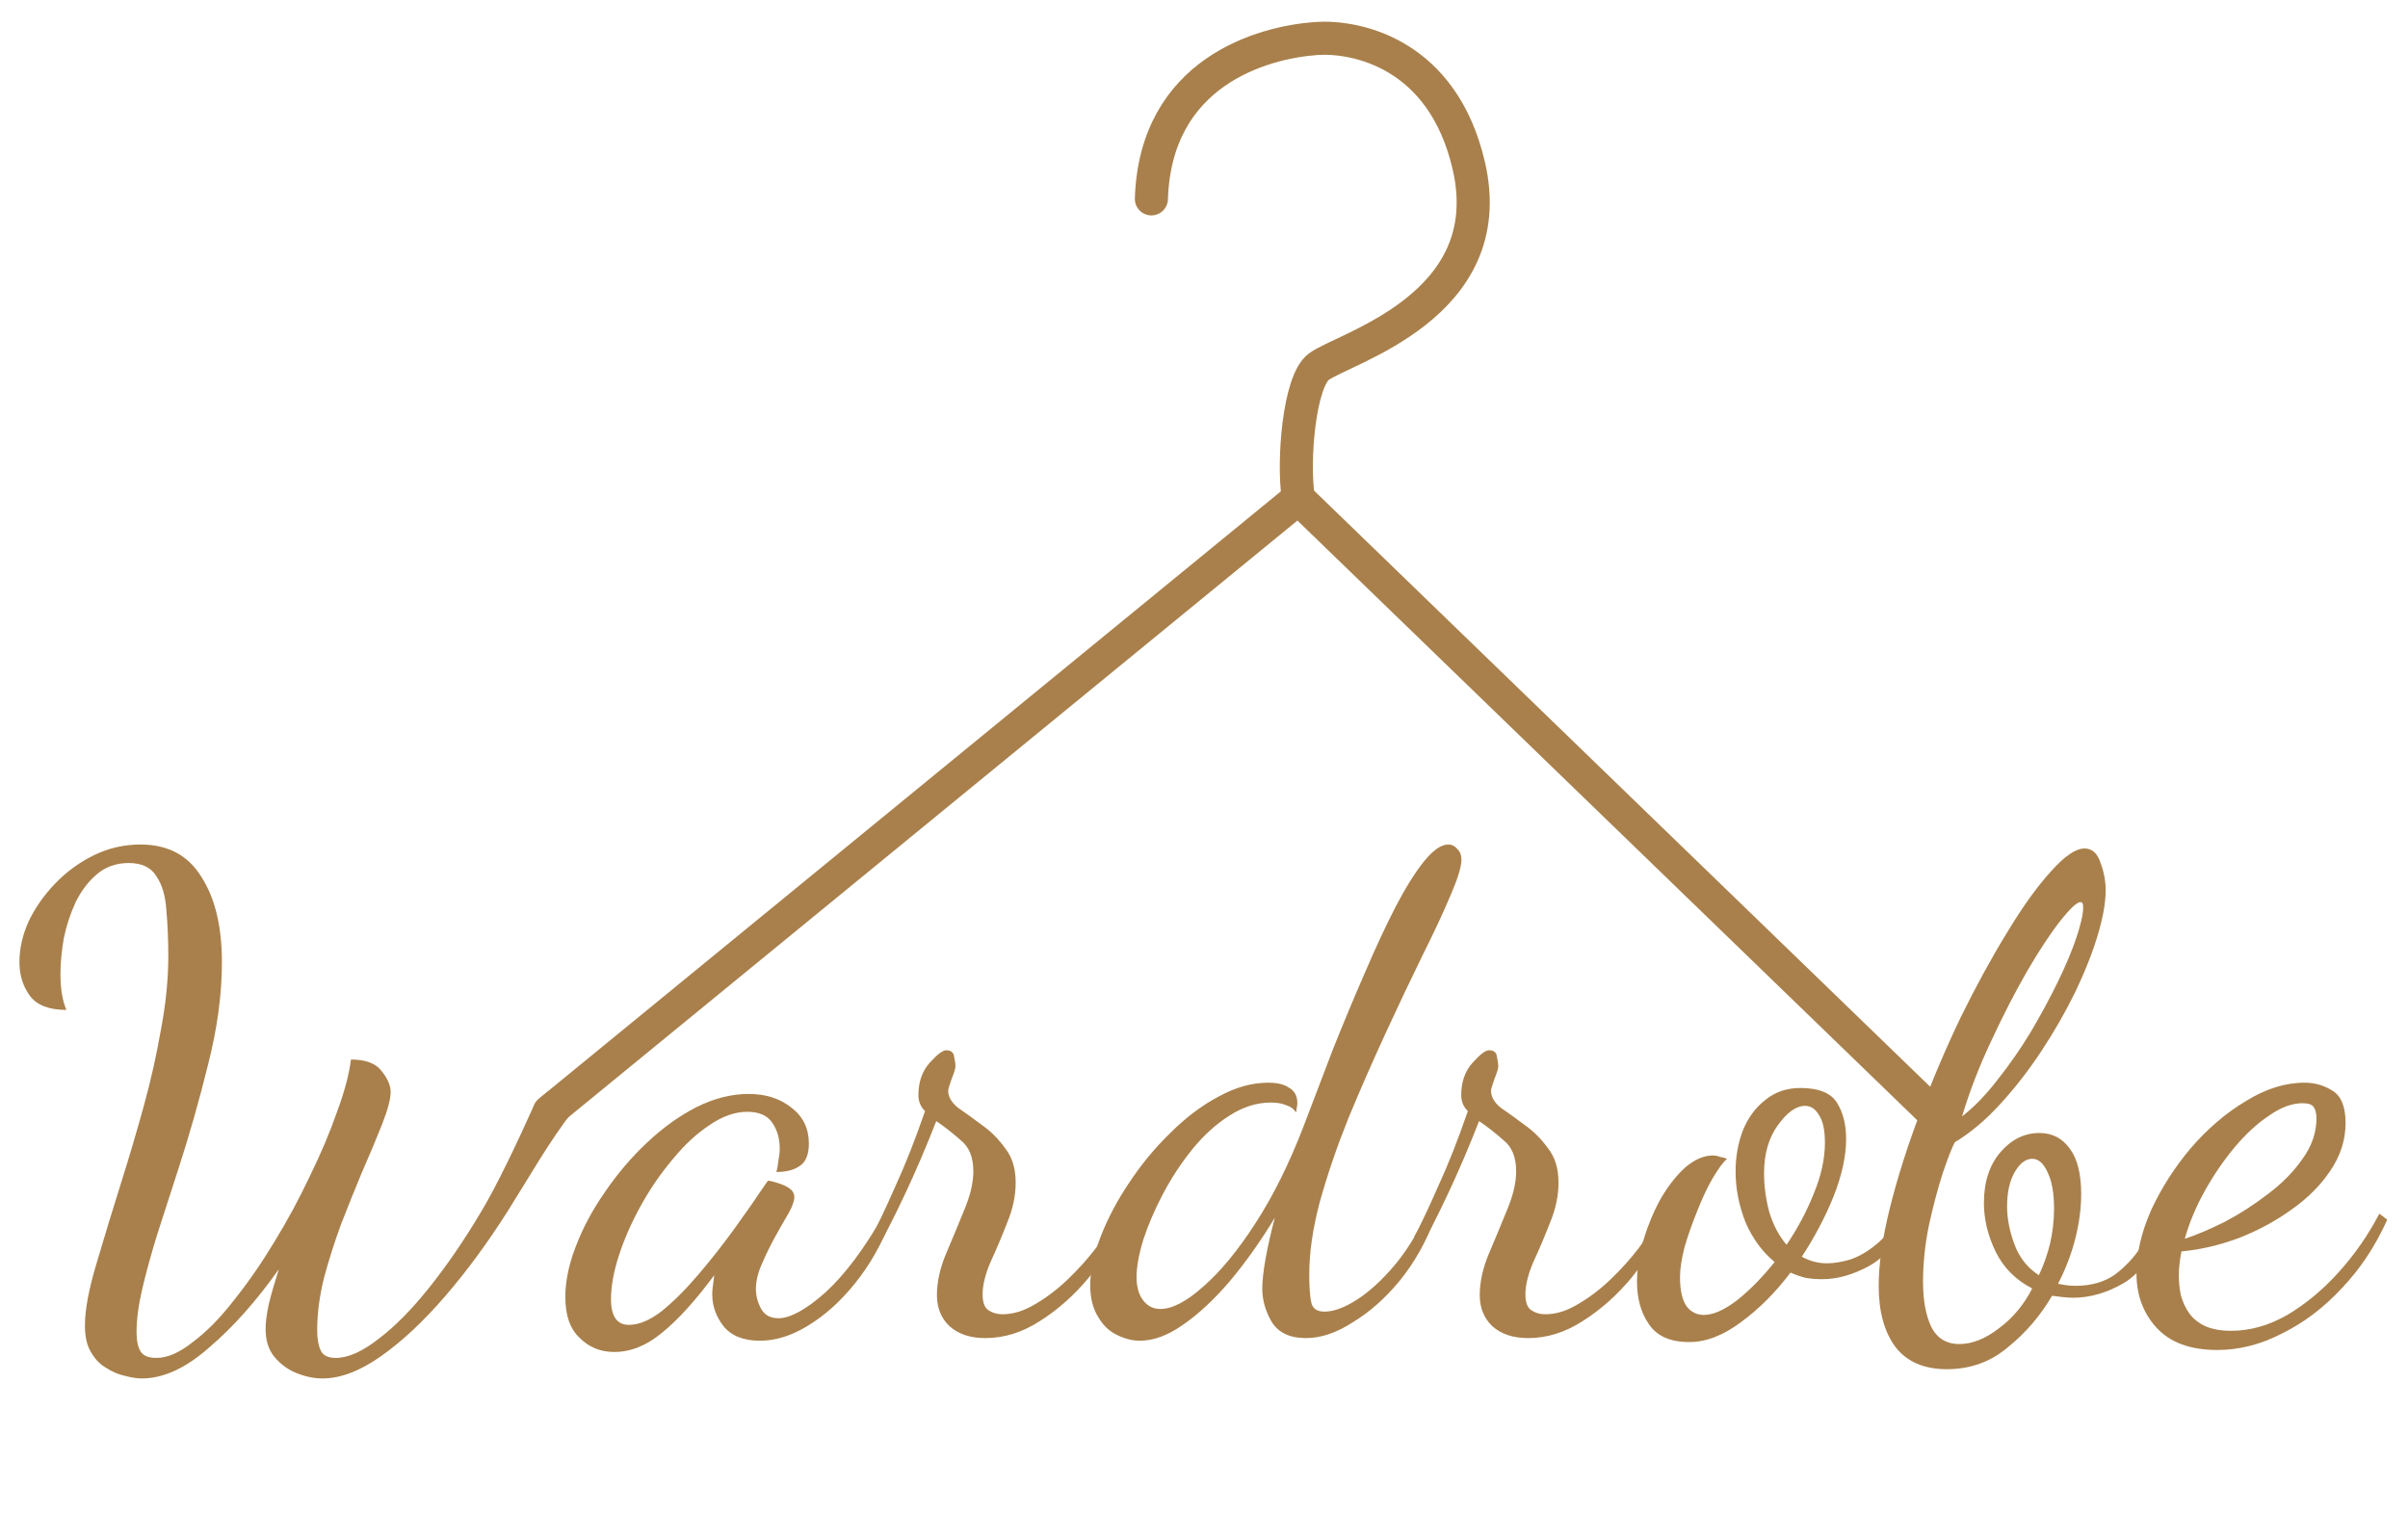 
<svg width="105" height="66" viewBox="0 0 105 66" fill="none" xmlns="http://www.w3.org/2000/svg">
<path d="M23.949 48.475L56.614 21.736M56.614 21.736C56.363 20.084 56.652 16.649 57.498 15.999C58.555 15.188 65.462 13.386 64.049 7.239C62.919 2.321 59.134 1.556 57.389 1.68C55.061 1.846 50.385 3.13 50.206 8.672M56.614 21.736L84.543 48.763" stroke="#A9804B" stroke-width="1.443" stroke-linecap="round"/>
<path d="M96.68 58.873C95.507 58.873 94.622 58.546 94.026 57.892C93.449 57.257 93.16 56.469 93.16 55.526C93.16 54.66 93.372 53.747 93.795 52.785C94.237 51.823 94.814 50.919 95.526 50.073C96.257 49.226 97.055 48.543 97.921 48.024C98.787 47.485 99.643 47.216 100.489 47.216C100.932 47.216 101.336 47.331 101.701 47.562C102.086 47.793 102.278 48.264 102.278 48.976C102.278 49.707 102.057 50.4 101.614 51.054C101.191 51.688 100.624 52.256 99.912 52.756C99.219 53.256 98.45 53.67 97.604 53.997C96.776 54.305 95.949 54.497 95.122 54.574C95.084 54.766 95.055 54.949 95.036 55.122C95.016 55.295 95.007 55.459 95.007 55.613C95.007 55.901 95.036 56.19 95.093 56.478C95.17 56.767 95.295 57.036 95.469 57.286C95.642 57.517 95.872 57.7 96.161 57.834C96.469 57.969 96.844 58.036 97.286 58.036C98.114 58.036 98.931 57.806 99.739 57.344C100.547 56.863 101.297 56.238 101.99 55.468C102.682 54.699 103.269 53.852 103.75 52.929L104.096 53.189C103.577 54.343 102.913 55.343 102.105 56.19C101.316 57.036 100.451 57.69 99.508 58.152C98.585 58.633 97.642 58.873 96.68 58.873ZM95.266 54.026C95.786 53.852 96.373 53.602 97.027 53.275C97.681 52.929 98.306 52.525 98.902 52.064C99.518 51.602 100.018 51.092 100.403 50.534C100.807 49.976 101.008 49.39 101.008 48.774C101.008 48.563 100.97 48.399 100.893 48.284C100.816 48.168 100.653 48.111 100.403 48.111C99.941 48.111 99.45 48.293 98.931 48.659C98.412 49.005 97.912 49.467 97.431 50.044C96.95 50.621 96.517 51.256 96.132 51.948C95.747 52.641 95.459 53.333 95.266 54.026Z" fill="#A9804B"/>
<path d="M84.892 59.711C83.892 59.711 83.141 59.384 82.641 58.73C82.16 58.075 81.92 57.191 81.92 56.075C81.92 55.113 82.083 53.978 82.41 52.67C82.737 51.362 83.17 49.996 83.709 48.573C84.248 47.13 84.844 45.726 85.498 44.36C86.171 42.994 86.844 41.763 87.518 40.667C88.191 39.551 88.826 38.666 89.422 38.012C90.018 37.339 90.509 37.002 90.894 37.002C91.221 37.002 91.451 37.204 91.586 37.608C91.74 38.012 91.817 38.416 91.817 38.82C91.817 39.359 91.701 40.013 91.471 40.782C91.24 41.552 90.913 42.379 90.49 43.264C90.066 44.129 89.576 44.985 89.018 45.832C88.46 46.678 87.854 47.457 87.2 48.169C86.565 48.861 85.911 49.41 85.238 49.814C85.123 50.025 84.95 50.468 84.719 51.141C84.507 51.795 84.305 52.555 84.113 53.42C83.94 54.267 83.853 55.094 83.853 55.902C83.853 56.691 83.969 57.335 84.199 57.835C84.45 58.355 84.863 58.614 85.44 58.614C85.998 58.614 86.575 58.383 87.171 57.922C87.768 57.479 88.249 56.902 88.614 56.19C87.902 55.825 87.373 55.296 87.027 54.603C86.681 53.892 86.508 53.18 86.508 52.468C86.508 51.545 86.748 50.804 87.229 50.246C87.71 49.689 88.278 49.41 88.931 49.41C89.489 49.41 89.932 49.641 90.259 50.102C90.586 50.545 90.749 51.199 90.749 52.064C90.749 52.699 90.663 53.353 90.49 54.026C90.317 54.7 90.066 55.354 89.739 55.988C89.855 56.008 89.97 56.027 90.086 56.046C90.22 56.065 90.355 56.075 90.49 56.075C91.182 56.075 91.759 55.911 92.221 55.584C92.683 55.238 93.067 54.825 93.375 54.344C93.702 53.844 93.971 53.372 94.183 52.93L94.529 53.305C93.991 54.632 93.346 55.517 92.596 55.96C91.865 56.383 91.134 56.594 90.403 56.594C90.249 56.594 90.095 56.585 89.941 56.566C89.787 56.546 89.634 56.527 89.48 56.508C88.96 57.393 88.316 58.143 87.546 58.758C86.796 59.393 85.911 59.711 84.892 59.711ZM88.903 55.613C89.114 55.171 89.278 54.709 89.393 54.228C89.509 53.728 89.566 53.218 89.566 52.699C89.566 52.026 89.47 51.497 89.278 51.112C89.105 50.727 88.883 50.535 88.614 50.535C88.326 50.535 88.066 50.737 87.835 51.141C87.623 51.526 87.518 52.016 87.518 52.612C87.518 53.132 87.623 53.68 87.835 54.257C88.047 54.834 88.403 55.286 88.903 55.613ZM85.555 48.688C86.094 48.265 86.614 47.727 87.114 47.072C87.633 46.419 88.114 45.726 88.556 44.995C88.999 44.245 89.393 43.514 89.739 42.802C90.086 42.09 90.355 41.446 90.547 40.869C90.74 40.292 90.836 39.859 90.836 39.57C90.836 39.474 90.826 39.416 90.807 39.397C90.788 39.359 90.759 39.34 90.72 39.34C90.567 39.34 90.268 39.618 89.826 40.176C89.403 40.715 88.922 41.446 88.383 42.369C87.864 43.273 87.344 44.283 86.825 45.399C86.306 46.495 85.883 47.592 85.555 48.688Z" fill="#A9804B"/>
<path d="M73.66 58.527C72.833 58.527 72.246 58.267 71.9 57.748C71.554 57.248 71.381 56.632 71.381 55.901C71.381 55.305 71.477 54.69 71.669 54.055C71.862 53.42 72.112 52.824 72.42 52.266C72.747 51.708 73.103 51.256 73.487 50.91C73.891 50.563 74.295 50.39 74.699 50.39C74.795 50.39 74.891 50.409 74.988 50.448C75.103 50.467 75.209 50.496 75.305 50.535C75.132 50.688 74.92 50.977 74.67 51.4C74.439 51.804 74.218 52.275 74.007 52.814C73.795 53.333 73.612 53.853 73.458 54.372C73.324 54.892 73.256 55.334 73.256 55.699C73.256 56.276 73.353 56.7 73.545 56.969C73.737 57.219 73.987 57.344 74.295 57.344C74.699 57.344 75.18 57.133 75.738 56.709C76.296 56.267 76.844 55.709 77.382 55.036C76.844 54.593 76.421 54.016 76.113 53.304C75.824 52.574 75.68 51.833 75.68 51.083C75.68 50.448 75.786 49.852 75.998 49.294C76.228 48.736 76.555 48.294 76.979 47.967C77.402 47.62 77.912 47.447 78.508 47.447C79.296 47.447 79.826 47.659 80.095 48.082C80.364 48.505 80.499 49.034 80.499 49.669C80.499 50.419 80.316 51.256 79.951 52.179C79.585 53.083 79.123 53.959 78.566 54.805C78.912 54.997 79.277 55.093 79.662 55.093C79.97 55.093 80.316 55.036 80.701 54.92C81.085 54.786 81.461 54.564 81.826 54.257C82.211 53.949 82.519 53.535 82.749 53.016L83.096 53.304C82.711 54.209 82.163 54.853 81.451 55.238C80.758 55.603 80.095 55.786 79.46 55.786C79.21 55.786 78.969 55.767 78.739 55.728C78.508 55.67 78.287 55.594 78.075 55.497C77.421 56.363 76.7 57.084 75.911 57.661C75.141 58.239 74.391 58.527 73.66 58.527ZM77.902 54.285C78.383 53.574 78.777 52.833 79.085 52.064C79.412 51.275 79.575 50.535 79.575 49.842C79.575 49.284 79.489 48.88 79.316 48.63C79.162 48.361 78.96 48.226 78.71 48.226C78.325 48.226 77.931 48.505 77.527 49.063C77.123 49.621 76.921 50.323 76.921 51.169C76.921 51.727 76.998 52.295 77.152 52.872C77.325 53.429 77.575 53.901 77.902 54.285Z" fill="#A9804B"/>
<path d="M66.63 58.354C65.976 58.354 65.457 58.181 65.072 57.834C64.707 57.488 64.524 57.036 64.524 56.478C64.524 55.901 64.659 55.295 64.928 54.66C65.197 54.026 65.457 53.401 65.707 52.785C65.976 52.15 66.111 51.583 66.111 51.083C66.111 50.467 65.928 50.015 65.563 49.727C65.216 49.419 64.861 49.14 64.495 48.89C64.053 50.025 63.591 51.102 63.11 52.121C62.629 53.141 62.235 53.91 61.927 54.43L61.667 53.939C61.937 53.439 62.283 52.708 62.706 51.746C63.149 50.785 63.581 49.688 64.005 48.457C63.812 48.264 63.716 48.034 63.716 47.764C63.716 47.187 63.88 46.716 64.207 46.35C64.534 45.985 64.774 45.802 64.928 45.802C65.14 45.802 65.255 45.898 65.274 46.091C65.313 46.264 65.332 46.399 65.332 46.495C65.332 46.591 65.274 46.783 65.159 47.072C65.063 47.341 65.015 47.505 65.015 47.562C65.015 47.832 65.159 48.082 65.447 48.313C65.755 48.524 66.101 48.774 66.486 49.063C66.871 49.332 67.207 49.669 67.496 50.073C67.804 50.457 67.958 50.958 67.958 51.573C67.958 52.15 67.833 52.737 67.583 53.333C67.352 53.93 67.111 54.497 66.861 55.036C66.63 55.574 66.515 56.045 66.515 56.45C66.515 56.796 66.602 57.027 66.775 57.142C66.948 57.257 67.15 57.315 67.381 57.315C67.842 57.315 68.314 57.171 68.794 56.882C69.295 56.594 69.775 56.228 70.237 55.786C70.699 55.343 71.112 54.882 71.478 54.401C71.843 53.901 72.113 53.439 72.286 53.016L72.661 53.304C72.295 54.112 71.795 54.911 71.16 55.699C70.526 56.469 69.814 57.103 69.025 57.604C68.256 58.104 67.457 58.354 66.63 58.354Z" fill="#A9804B"/>
<path d="M49.703 58.469C49.376 58.469 49.039 58.383 48.693 58.21C48.366 58.056 48.097 57.796 47.885 57.431C47.654 57.065 47.539 56.603 47.539 56.045C47.539 55.411 47.693 54.699 48.001 53.91C48.308 53.122 48.722 52.343 49.241 51.573C49.761 50.784 50.357 50.063 51.03 49.409C51.703 48.736 52.406 48.207 53.136 47.822C53.867 47.418 54.589 47.216 55.301 47.216C55.705 47.216 56.012 47.293 56.224 47.447C56.455 47.582 56.57 47.803 56.57 48.111C56.57 48.188 56.561 48.255 56.541 48.313C56.541 48.37 56.532 48.438 56.513 48.515C56.416 48.361 56.272 48.255 56.08 48.197C55.907 48.12 55.685 48.082 55.416 48.082C54.8 48.082 54.194 48.274 53.598 48.659C53.021 49.024 52.483 49.515 51.982 50.13C51.502 50.727 51.078 51.371 50.713 52.064C50.347 52.756 50.059 53.429 49.847 54.083C49.655 54.718 49.559 55.257 49.559 55.699C49.559 56.122 49.655 56.459 49.847 56.709C50.039 56.959 50.29 57.084 50.597 57.084C51.117 57.084 51.742 56.757 52.473 56.103C53.223 55.449 53.983 54.526 54.752 53.333C55.522 52.141 56.214 50.746 56.83 49.149C57.253 48.034 57.686 46.899 58.128 45.745C58.59 44.59 59.052 43.484 59.513 42.426C59.975 41.349 60.417 40.397 60.841 39.57C61.283 38.723 61.697 38.06 62.081 37.579C62.485 37.079 62.841 36.829 63.149 36.829C63.303 36.829 63.438 36.896 63.553 37.031C63.668 37.146 63.726 37.3 63.726 37.492C63.726 37.8 63.562 38.329 63.236 39.079C62.928 39.81 62.514 40.695 61.995 41.734C61.495 42.753 60.966 43.869 60.408 45.081C59.85 46.293 59.311 47.524 58.792 48.774C58.292 50.025 57.878 51.236 57.551 52.41C57.243 53.564 57.09 54.622 57.09 55.584C57.09 56.122 57.118 56.526 57.176 56.796C57.234 57.065 57.426 57.2 57.753 57.2C58.157 57.2 58.628 57.026 59.167 56.68C59.706 56.334 60.244 55.843 60.783 55.209C61.322 54.574 61.793 53.814 62.197 52.929L62.543 53.189C62.178 54.17 61.677 55.055 61.043 55.843C60.408 56.613 59.725 57.219 58.994 57.661C58.282 58.123 57.599 58.354 56.945 58.354C56.233 58.354 55.733 58.113 55.445 57.633C55.176 57.171 55.041 56.69 55.041 56.19C55.041 55.863 55.089 55.43 55.185 54.891C55.281 54.353 55.416 53.756 55.589 53.102C54.974 54.122 54.319 55.045 53.627 55.872C52.934 56.68 52.252 57.315 51.578 57.777C50.924 58.238 50.299 58.469 49.703 58.469Z" fill="#A9804B"/>
<path d="M42.961 58.354C42.307 58.354 41.788 58.181 41.403 57.834C41.037 57.488 40.855 57.036 40.855 56.478C40.855 55.901 40.989 55.295 41.259 54.66C41.528 54.026 41.788 53.401 42.038 52.785C42.307 52.15 42.442 51.583 42.442 51.083C42.442 50.467 42.259 50.015 41.893 49.727C41.547 49.419 41.191 49.14 40.826 48.89C40.383 50.025 39.922 51.102 39.441 52.121C38.96 53.141 38.566 53.91 38.258 54.43L37.998 53.939C38.267 53.439 38.614 52.708 39.037 51.746C39.479 50.785 39.912 49.688 40.335 48.457C40.143 48.264 40.047 48.034 40.047 47.764C40.047 47.187 40.21 46.716 40.537 46.35C40.864 45.985 41.105 45.802 41.259 45.802C41.47 45.802 41.586 45.898 41.605 46.091C41.643 46.264 41.663 46.399 41.663 46.495C41.663 46.591 41.605 46.783 41.489 47.072C41.393 47.341 41.345 47.505 41.345 47.562C41.345 47.832 41.489 48.082 41.778 48.313C42.086 48.524 42.432 48.774 42.817 49.063C43.201 49.332 43.538 49.669 43.827 50.073C44.134 50.457 44.288 50.958 44.288 51.573C44.288 52.15 44.163 52.737 43.913 53.333C43.682 53.93 43.442 54.497 43.192 55.036C42.961 55.574 42.846 56.045 42.846 56.45C42.846 56.796 42.932 57.027 43.105 57.142C43.278 57.257 43.48 57.315 43.711 57.315C44.173 57.315 44.644 57.171 45.125 56.882C45.625 56.594 46.106 56.228 46.568 55.786C47.029 55.343 47.443 54.882 47.809 54.401C48.174 53.901 48.443 53.439 48.616 53.016L48.992 53.304C48.626 54.112 48.126 54.911 47.491 55.699C46.856 56.469 46.145 57.103 45.356 57.604C44.586 58.104 43.788 58.354 42.961 58.354Z" fill="#A9804B"/>
<path d="M26.787 58.96C26.19 58.96 25.69 58.758 25.286 58.354C24.863 57.969 24.651 57.373 24.651 56.565C24.651 55.873 24.805 55.132 25.113 54.343C25.421 53.535 25.844 52.747 26.383 51.977C26.921 51.188 27.527 50.477 28.2 49.842C28.893 49.188 29.614 48.669 30.364 48.284C31.134 47.899 31.894 47.707 32.644 47.707C33.394 47.707 34.019 47.909 34.52 48.313C35.02 48.697 35.27 49.217 35.27 49.871C35.27 50.352 35.135 50.679 34.866 50.852C34.616 51.025 34.279 51.111 33.856 51.111C33.894 50.958 33.923 50.794 33.942 50.621C33.981 50.429 34 50.255 34 50.102C34 49.659 33.894 49.284 33.683 48.976C33.471 48.649 33.106 48.486 32.586 48.486C32.048 48.486 31.499 48.678 30.942 49.063C30.384 49.428 29.845 49.928 29.326 50.563C28.806 51.179 28.345 51.852 27.941 52.583C27.537 53.314 27.219 54.035 26.989 54.747C26.758 55.459 26.642 56.094 26.642 56.651C26.642 57.402 26.902 57.777 27.421 57.777C27.864 57.777 28.345 57.575 28.864 57.171C29.384 56.748 29.912 56.219 30.451 55.584C31.009 54.93 31.538 54.257 32.038 53.564C32.538 52.872 32.981 52.237 33.365 51.66C33.442 51.544 33.49 51.487 33.51 51.487C33.625 51.506 33.769 51.544 33.942 51.602C34.135 51.66 34.298 51.737 34.433 51.833C34.568 51.929 34.635 52.054 34.635 52.208C34.635 52.381 34.548 52.622 34.375 52.929C34.202 53.218 34.01 53.554 33.798 53.939C33.587 54.324 33.394 54.718 33.221 55.122C33.048 55.507 32.961 55.873 32.961 56.219C32.961 56.507 33.038 56.796 33.192 57.084C33.346 57.354 33.596 57.488 33.942 57.488C34.462 57.488 35.145 57.113 35.991 56.363C36.837 55.593 37.694 54.449 38.559 52.929L38.848 53.218C38.444 54.257 37.924 55.17 37.289 55.959C36.655 56.748 35.972 57.363 35.241 57.806C34.529 58.248 33.827 58.469 33.135 58.469C32.423 58.469 31.894 58.258 31.547 57.834C31.221 57.411 31.057 56.95 31.057 56.45C31.057 56.334 31.067 56.209 31.086 56.074C31.105 55.92 31.124 55.767 31.144 55.613C30.316 56.728 29.557 57.565 28.864 58.123C28.191 58.681 27.498 58.96 26.787 58.96Z" fill="#A9804B"/>
<path d="M6.185 60.114C5.973 60.114 5.723 60.075 5.435 59.998C5.165 59.941 4.896 59.825 4.627 59.652C4.358 59.498 4.136 59.267 3.963 58.96C3.79 58.671 3.703 58.286 3.703 57.806C3.703 57.132 3.867 56.248 4.194 55.151C4.521 54.035 4.896 52.804 5.319 51.458C5.646 50.419 5.964 49.342 6.272 48.226C6.579 47.11 6.829 45.995 7.022 44.879C7.233 43.763 7.339 42.696 7.339 41.676C7.339 40.964 7.31 40.301 7.253 39.685C7.214 39.07 7.07 38.579 6.82 38.214C6.589 37.829 6.185 37.636 5.608 37.636C5.069 37.636 4.608 37.8 4.223 38.127C3.857 38.435 3.55 38.839 3.3 39.339C3.069 39.839 2.896 40.368 2.78 40.926C2.684 41.484 2.636 42.003 2.636 42.484C2.636 43.119 2.722 43.638 2.896 44.042C2.145 44.042 1.616 43.84 1.309 43.436C1.001 43.013 0.847 42.523 0.847 41.965C0.847 41.368 0.982 40.772 1.251 40.176C1.539 39.579 1.924 39.031 2.405 38.531C2.905 38.012 3.473 37.598 4.107 37.29C4.742 36.983 5.415 36.829 6.127 36.829C7.32 36.829 8.205 37.3 8.782 38.242C9.378 39.166 9.676 40.407 9.676 41.965C9.676 43.369 9.474 44.86 9.07 46.437C8.686 47.995 8.253 49.515 7.772 50.996C7.464 51.958 7.166 52.881 6.877 53.766C6.608 54.632 6.387 55.43 6.214 56.161C6.041 56.892 5.954 57.536 5.954 58.094C5.954 58.46 6.012 58.739 6.127 58.931C6.243 59.123 6.473 59.219 6.82 59.219C7.301 59.219 7.83 58.989 8.407 58.527C9.003 58.084 9.599 57.479 10.196 56.709C10.811 55.94 11.398 55.093 11.956 54.17C12.533 53.227 13.052 52.266 13.514 51.285C13.995 50.303 14.389 49.371 14.697 48.486C15.024 47.601 15.226 46.841 15.303 46.206C15.938 46.206 16.38 46.37 16.63 46.697C16.899 47.024 17.034 47.331 17.034 47.62C17.034 47.928 16.909 48.399 16.659 49.034C16.409 49.669 16.111 50.38 15.764 51.169C15.476 51.862 15.178 52.602 14.87 53.391C14.582 54.18 14.331 54.968 14.12 55.757C13.928 56.546 13.831 57.296 13.831 58.008C13.831 58.373 13.879 58.662 13.976 58.873C14.072 59.104 14.293 59.219 14.639 59.219C15.178 59.219 15.803 58.941 16.515 58.383C17.227 57.844 17.957 57.103 18.708 56.161C19.477 55.199 20.218 54.122 20.929 52.929C21.66 51.737 22.65 49.619 23.227 48.33C23.824 46.998 27.209 46.551 27.556 45.301C27.902 44.05 30.152 43.906 30.152 42.848C30.152 41.886 31.884 42.407 31.595 41.965C31.307 41.503 32.509 41.811 32.028 41.676C32.297 41.214 33.615 40.387 33.904 40.176C34.211 39.964 34.808 39.685 35.058 39.685C35.462 39.685 33.086 40.407 33.471 40.926C33.855 41.445 32.749 40.58 32.749 41.676C32.749 42.734 29.258 43.532 28.854 44.879C28.469 46.225 25.936 47.24 24.959 48.486C23.949 49.773 23.007 51.448 22.141 52.814C21.276 54.18 20.372 55.411 19.429 56.507C18.486 57.604 17.553 58.479 16.63 59.133C15.707 59.787 14.851 60.114 14.062 60.114C13.697 60.114 13.322 60.037 12.937 59.883C12.552 59.729 12.225 59.489 11.956 59.162C11.706 58.854 11.581 58.45 11.581 57.95C11.581 57.661 11.629 57.296 11.725 56.853C11.84 56.392 11.985 55.892 12.158 55.353C11.177 56.738 10.167 57.873 9.128 58.758C8.109 59.662 7.128 60.114 6.185 60.114Z" fill="#A9804B"/>
</svg>
